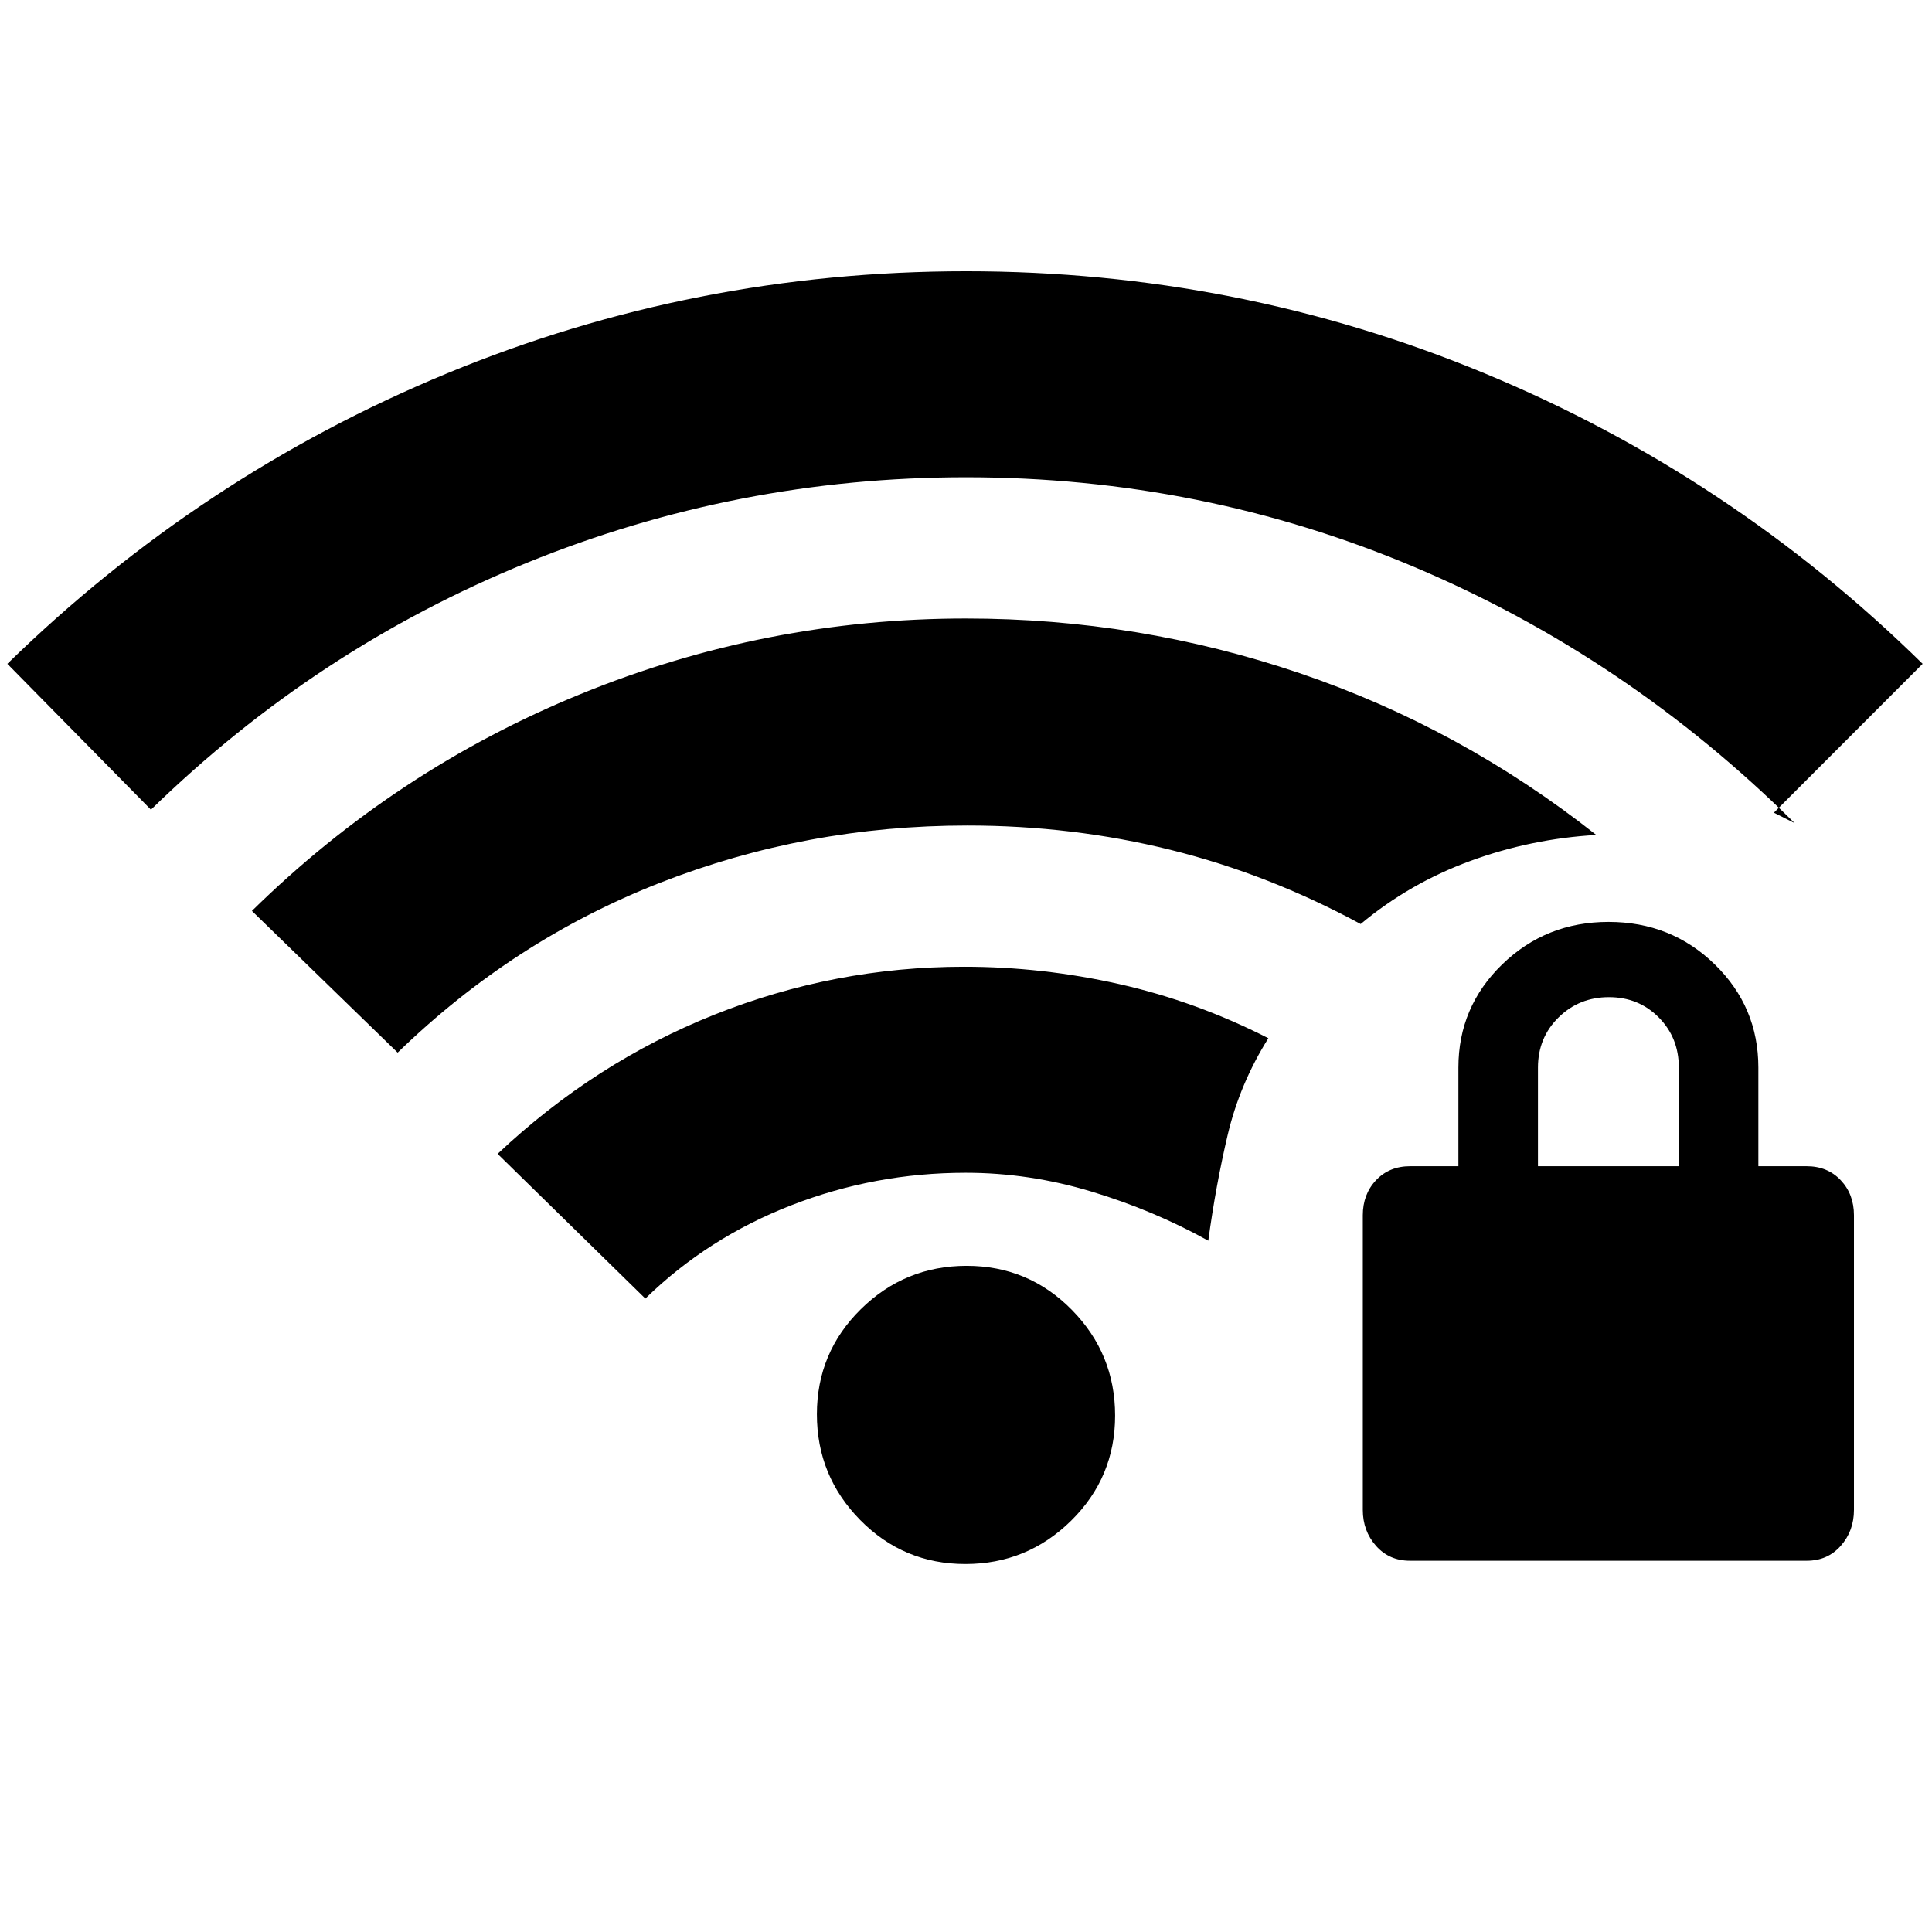 <svg xmlns="http://www.w3.org/2000/svg" height="20" viewBox="0 -960 960 960" width="20"><path d="M700.6-184.48q-10.31 0-16.87-7.4-6.56-7.41-6.56-17.86v-146.39q0-10.46 6.56-17.42 6.56-6.97 17.01-6.97h23.93v-49q0-30.16 21.76-51.28 21.76-21.11 52.86-21.11 31.1 0 52.77 21.11 21.66 21.12 21.66 51.28v49h23.93q10.45 0 17.01 6.97 6.56 6.96 6.56 17.42v146.39q0 10.45-6.56 17.86-6.56 7.4-16.86 7.4H700.6Zm63.6-196.04h70v-49q0-14.88-9.99-24.94t-24.75-10.06q-14.76 0-25.01 10.06-10.25 10.06-10.25 24.94v49ZM479.67-182.85q-30.69 0-52.23-21.86-21.53-21.86-21.53-52.55 0-30.7 21.86-52.23 21.86-21.53 52.56-21.53 30.69 0 52.23 21.86 21.53 21.86 21.53 52.55 0 30.7-21.86 52.23-21.86 21.53-52.56 21.53ZM75-557.67 3.65-630.15q95.89-93.65 218.58-144.36 122.69-50.71 257.87-50.71t257.55 50.71q122.37 50.71 217.7 144.36l-73.91 73.98q3.13 1.56 5.16 2.59 2.03 1.04 5.16 2.6-83.36-82.65-188.95-127.26Q597.23-722.85 480-722.85q-113.82 0-218.31 42.55Q157.2-637.76 75-557.67Zm122.59 120.71-72.42-70.41q71.59-70.29 163.42-107.8 91.82-37.5 191.36-37.5 85.76 0 165.76 27.14 80.01 27.14 147.47 80.42-32.46 1.87-62.64 12.94-30.17 11.06-54.43 31.32-45.7-24.76-94.46-36.86-48.76-12.09-100.93-12.09-80.01 0-152.79 28.47-72.78 28.48-130.34 84.37Zm123.08 122.22-73.41-71.91q48.2-45.46 107.85-69.22 59.64-23.76 123.9-23.76 38.87 0 77.17 8.63 38.3 8.63 74.06 26.89-14.26 22.76-20.21 48.02-5.94 25.26-9.64 52.59-27.06-15.06-58.02-24.41-30.96-9.35-62.52-9.35-45.13 0-86.65 16.15-41.53 16.15-72.53 46.37Z"/></svg>